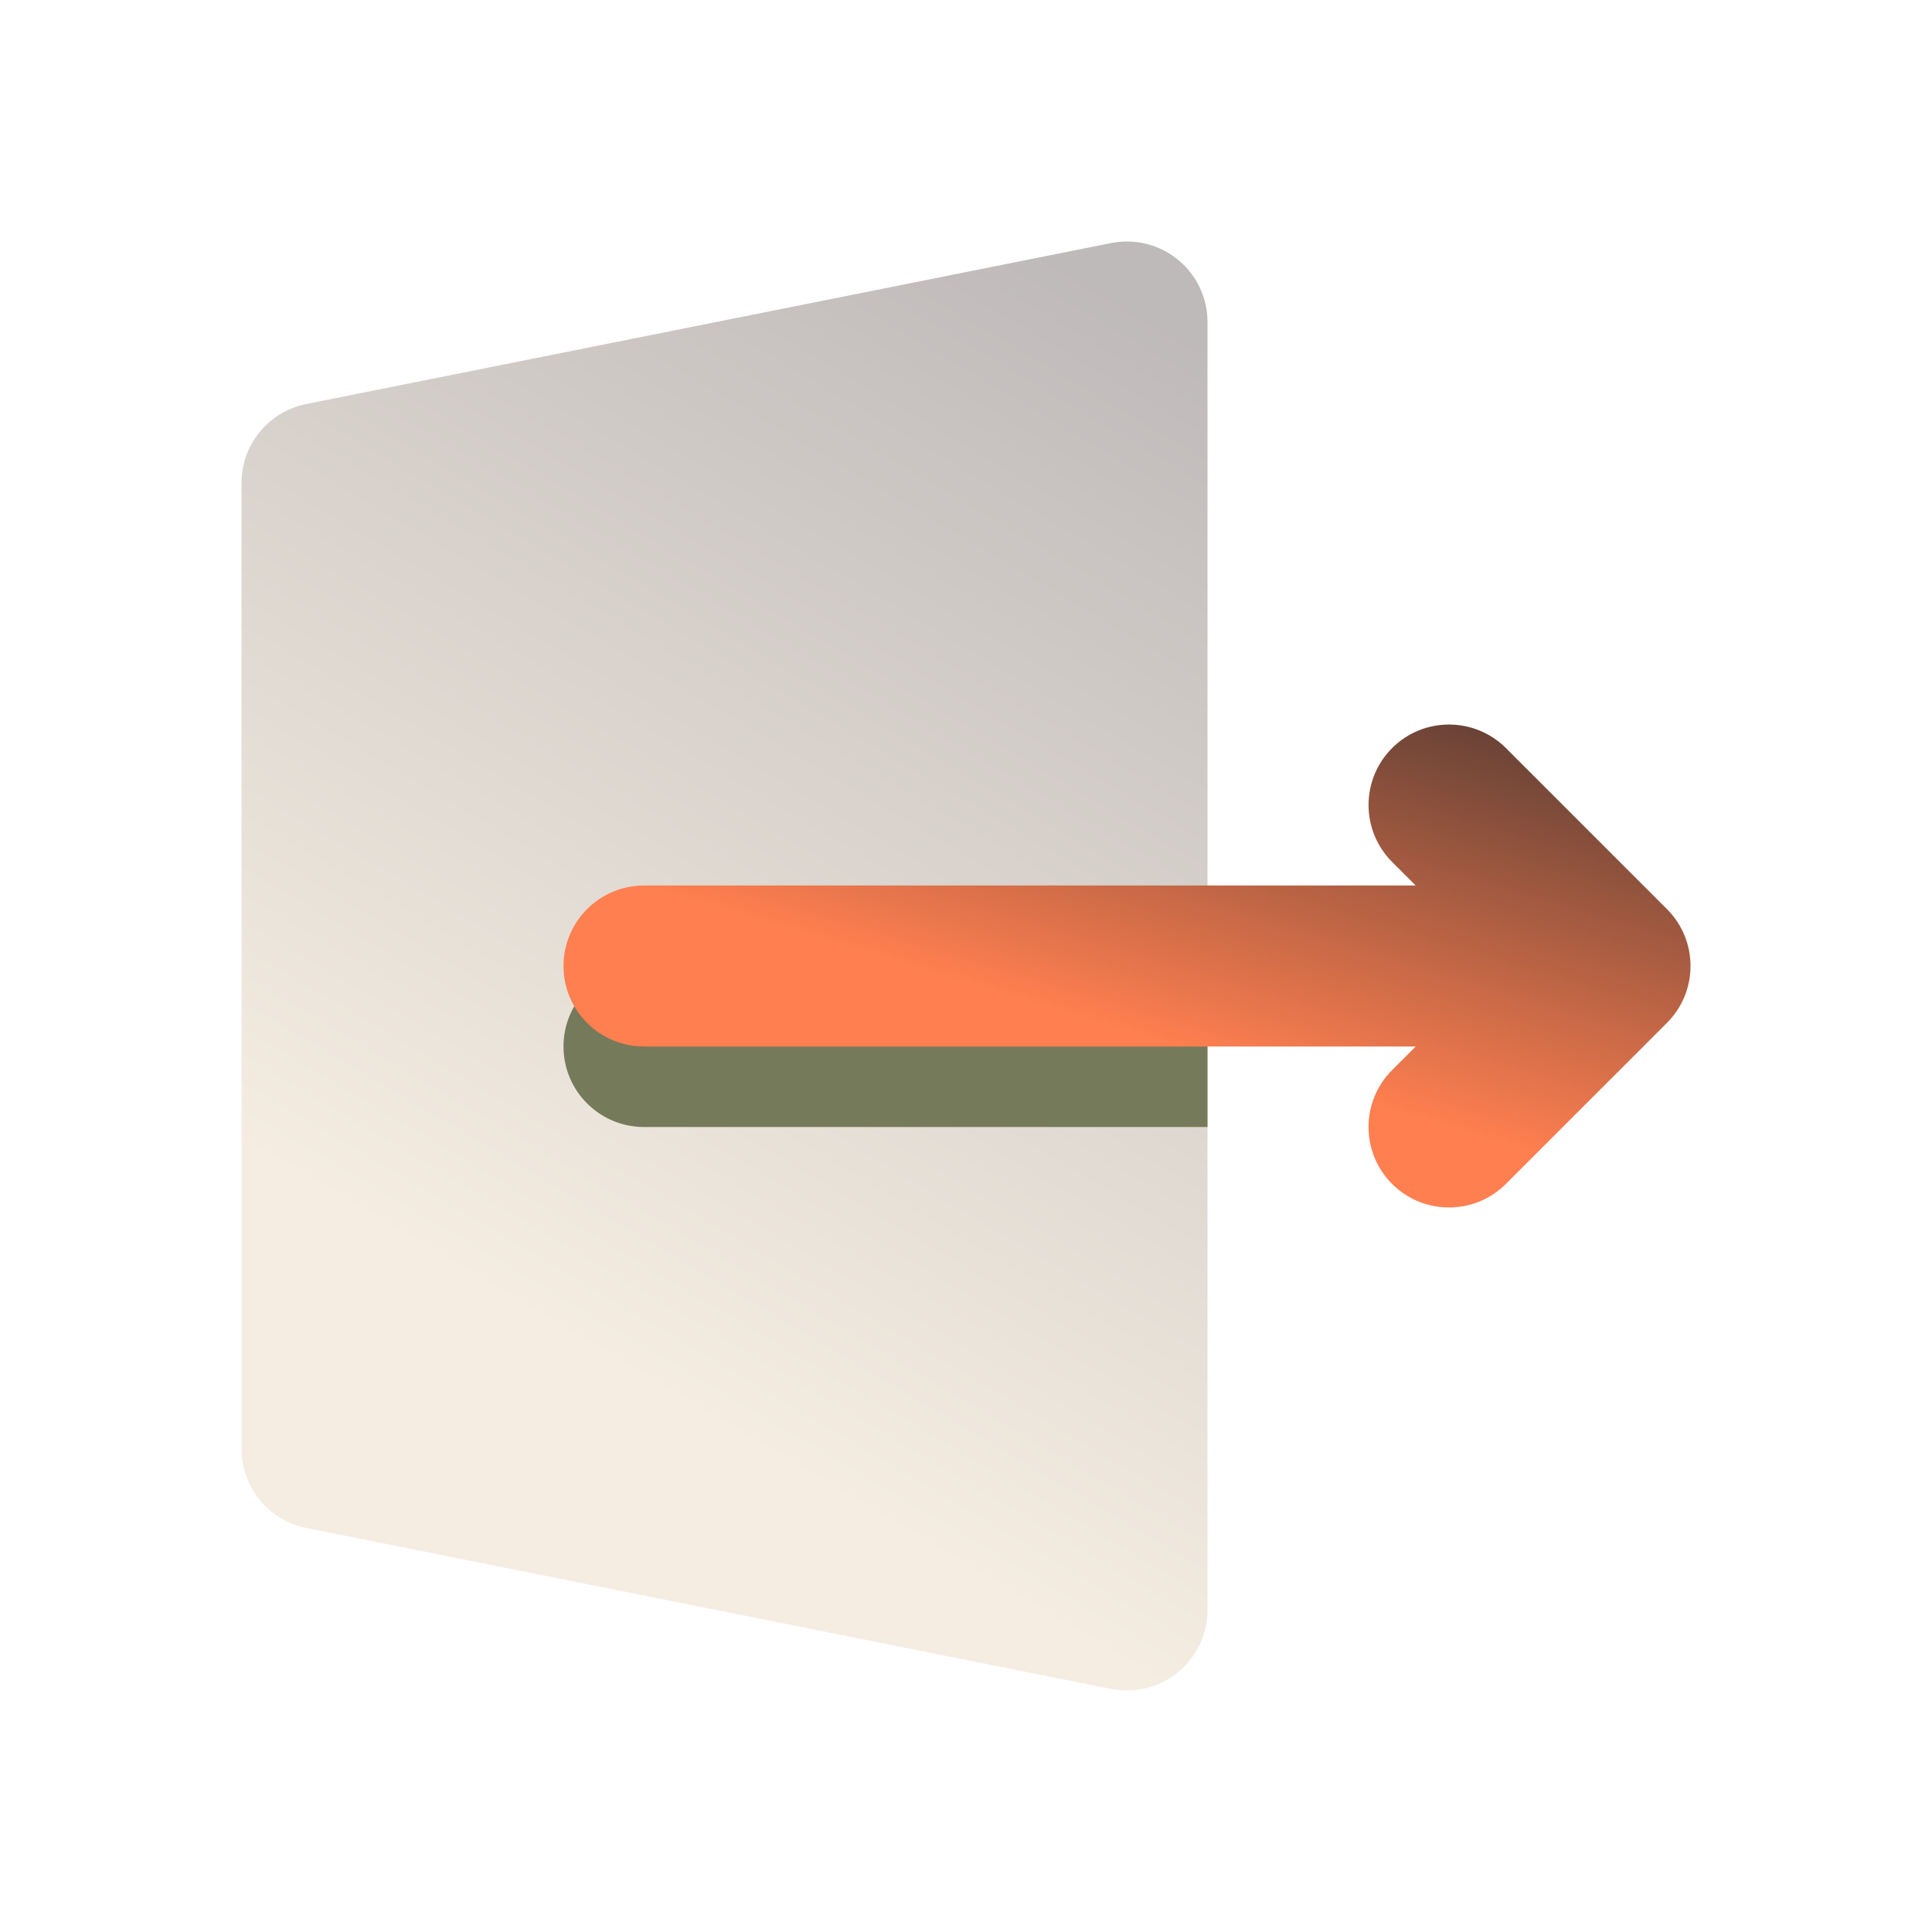 <svg xmlns="http://www.w3.org/2000/svg" xmlns:xlink="http://www.w3.org/1999/xlink" fill-rule="evenodd" stroke-linejoin="round" stroke-miterlimit="2" clip-rule="evenodd" viewBox="0 0 24 24" id="Logout">
  <defs>
    <linearGradient id="b">
      <stop offset="0" stop-color="#ff7f50" class="stopColorffd600 svgShape"></stop>
      <stop offset="1" stop-color="#332d2d" class="stopColorffff00 svgShape"></stop>
    </linearGradient>
    <linearGradient id="a">
      <stop offset="0" stop-color="#f5ede1" class="stopColor00b8d4 svgShape"></stop>
      <stop offset="1" stop-color="#bfbaba" class="stopColor18ffff svgShape"></stop>
    </linearGradient>
    <linearGradient xlink:href="#a" id="c" x1="6.546" x2="14.001" y1="16.365" y2="3.727" gradientUnits="userSpaceOnUse"></linearGradient>
    <linearGradient xlink:href="#b" id="d" x1="14.274" x2="16.183" y1="12.91" y2="6.546" gradientUnits="userSpaceOnUse"></linearGradient>
  </defs>
  <path fill="url(#c)" d="M 15,4 C 15,3.7 14.866,3.417 14.634,3.227 14.402,3.037 14.098,2.961 13.804,3.019 l -10,2 C 3.336,5.113 3,5.523 3,6 v 12 c 0,0.477 0.336,0.887 0.804,0.981 l 10,2 c 0.294,0.058 0.598,-0.018 0.83,-0.208 C 14.866,20.583 15,20.3 15,20 Z"></path>
  <path fill="#757a5a" d="M 15,14 V 12 H 8 c -0.552,0 -1,0.448 -1,1 0,0.552 0.448,1 1,1 z" class="color00acc1 svgShape"></path>
  <path fill="url(#d)" d="M 17.586,11 H 8 c -0.552,0 -1,0.448 -1,1 0,0.552 0.448,1 1,1 h 9.586 l -0.293,0.293 c -0.39,0.39 -0.39,1.024 0,1.414 0.39,0.39 1.024,0.39 1.414,0 l 2,-2 c 0.391,-0.39 0.391,-1.024 0,-1.414 l -2,-2 c -0.39,-0.39 -1.024,-0.39 -1.414,0 -0.39,0.39 -0.39,1.024 0,1.414 z"></path>
</svg>
